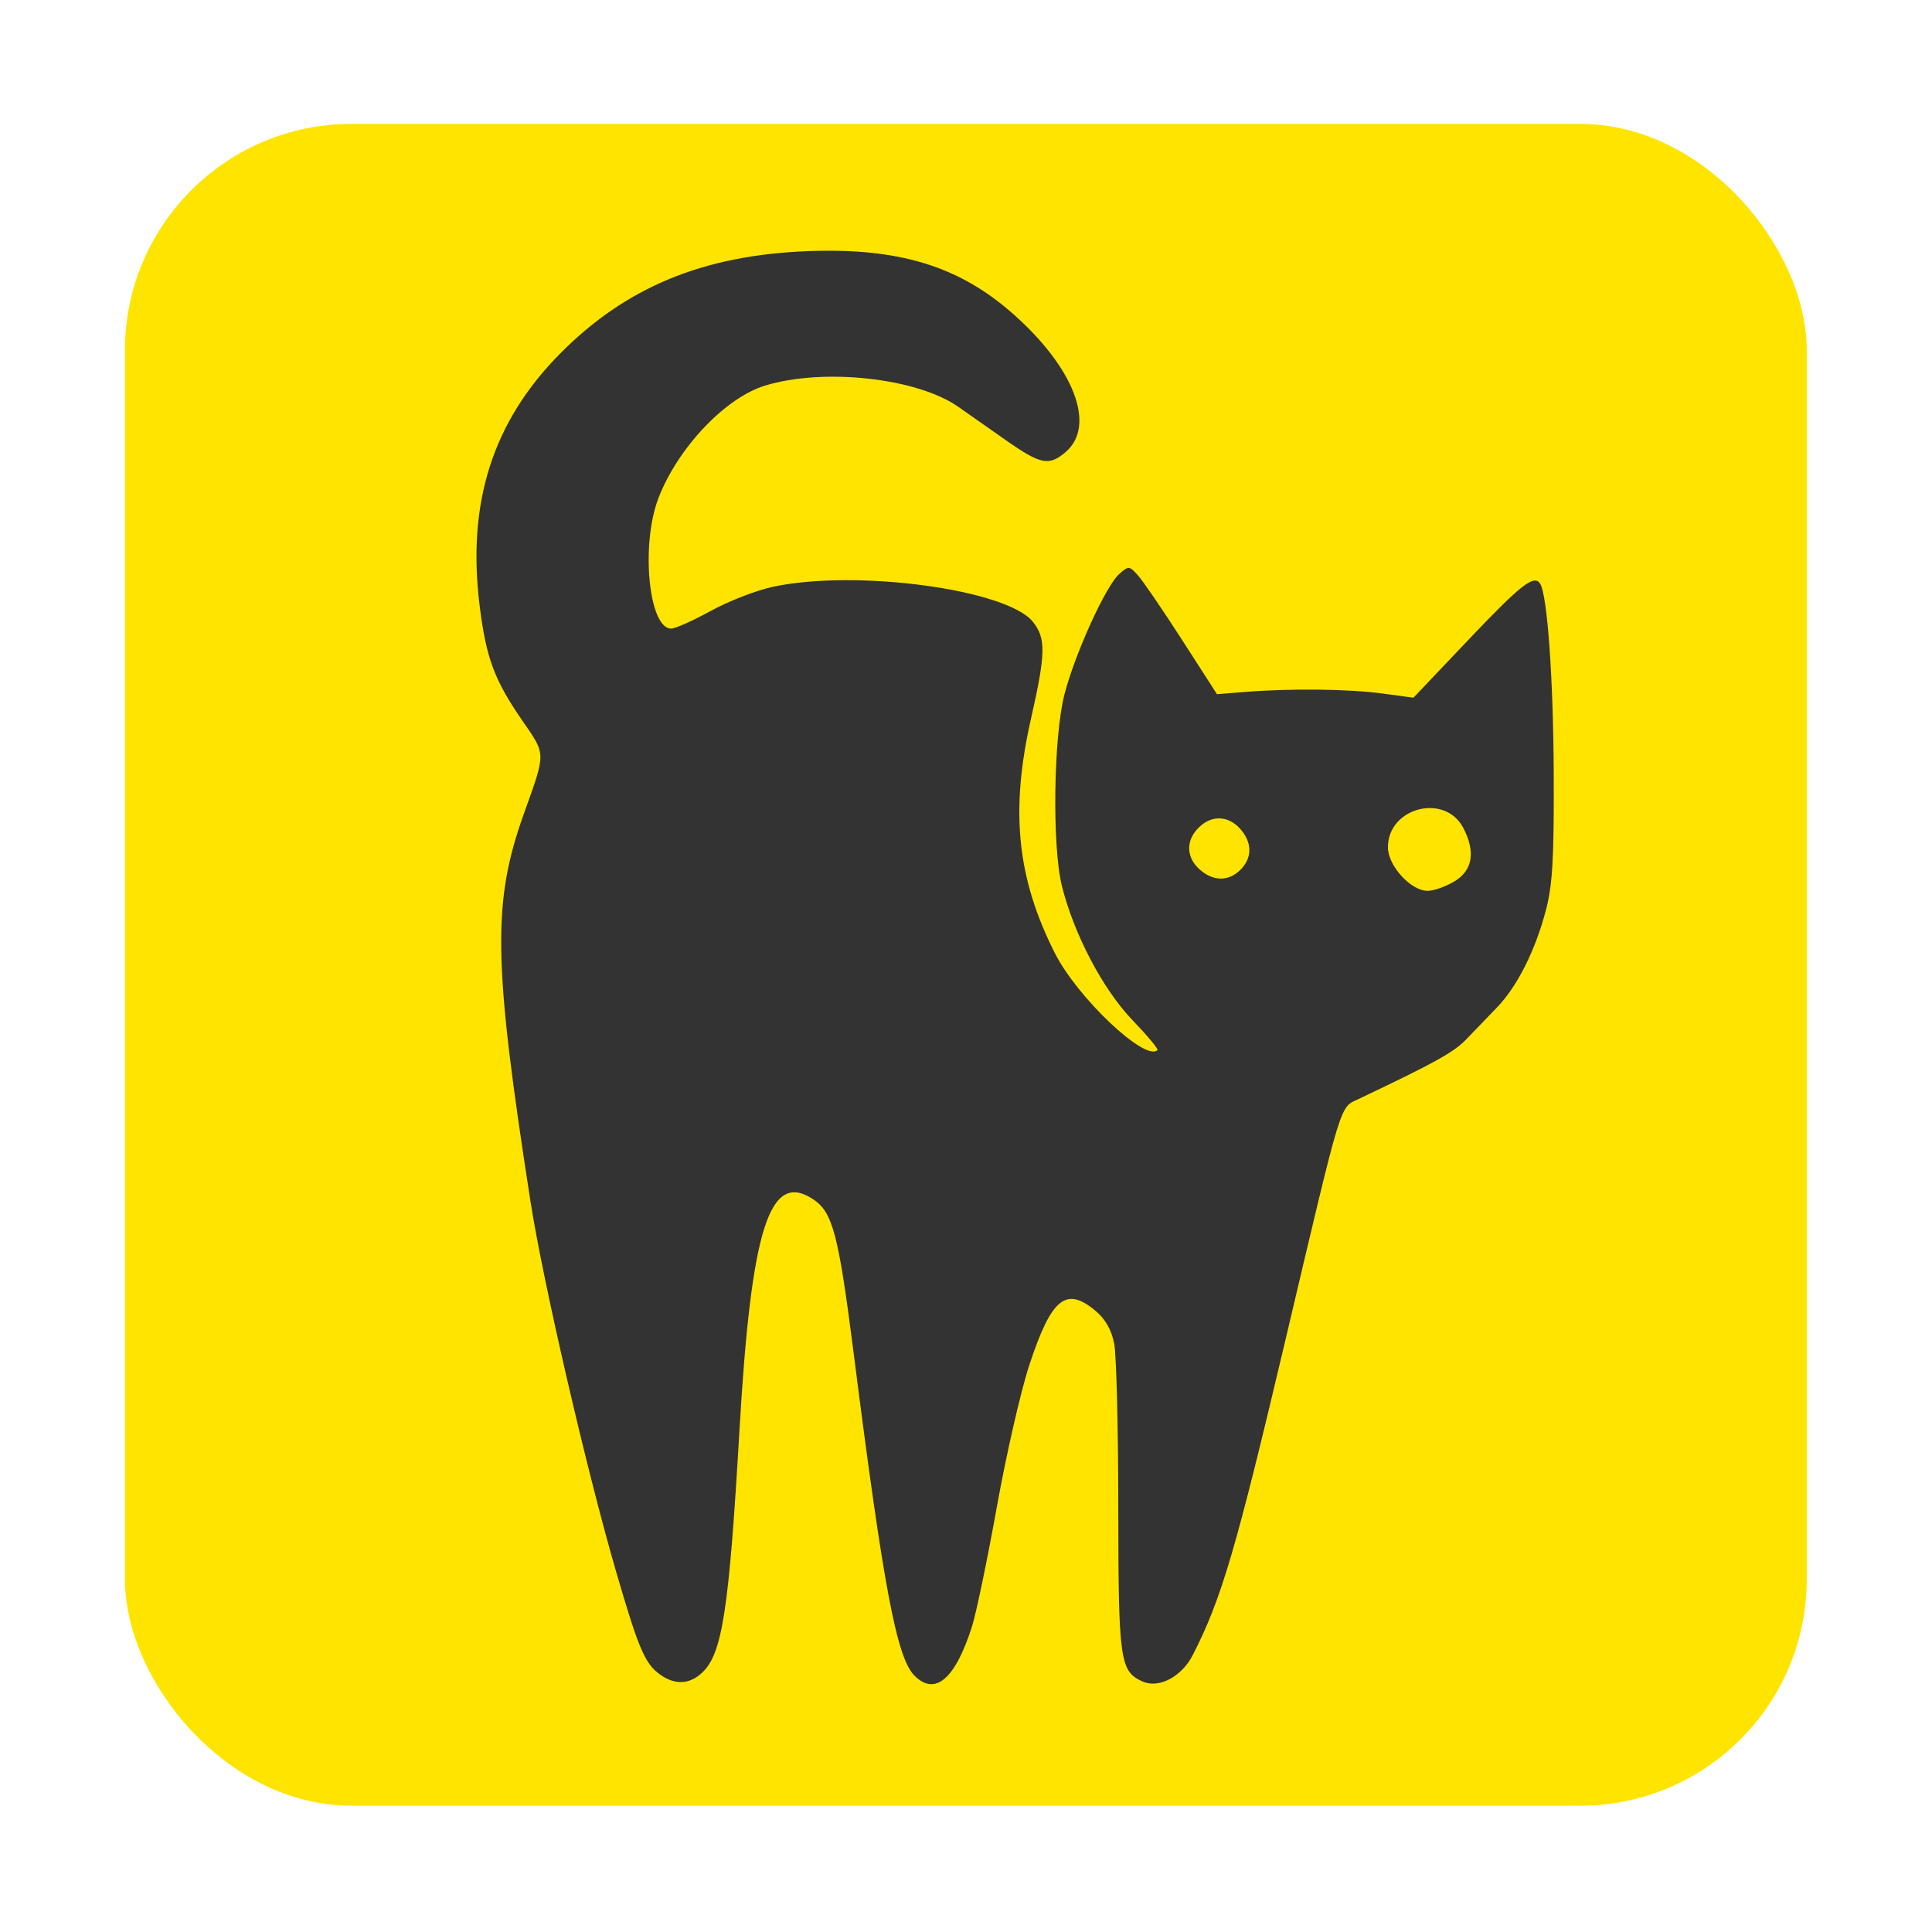 <?xml version="1.0" encoding="UTF-8" standalone="no"?>
<!-- Created with Inkscape (http://www.inkscape.org/) -->

<svg
   xmlns:dc="http://purl.org/dc/elements/1.1/"
   xmlns:cc="http://creativecommons.org/ns#"
   xmlns:rdf="http://www.w3.org/1999/02/22-rdf-syntax-ns#"
   xmlns:svg="http://www.w3.org/2000/svg"
   xmlns="http://www.w3.org/2000/svg"
   xmlns:sodipodi="http://sodipodi.sourceforge.net/DTD/sodipodi-0.dtd"
   xmlns:inkscape="http://www.inkscape.org/namespaces/inkscape"
   id="svg2"
   version="1.1"
   inkscape:version="0.48.5 r10040"
   width="128"
   height="128"
   sodipodi:docname="catfish2.svg">
  <defs
     id="defs6" />
  <sodipodi:namedview
     pagecolor="#ffffff"
     bordercolor="#666666"
     borderopacity="1"
     objecttolerance="10"
     gridtolerance="10"
     guidetolerance="10"
     inkscape:pageopacity="0"
     inkscape:pageshadow="2"
     inkscape:window-width="1260"
     inkscape:window-height="662"
     id="namedview4"
     showgrid="false"
     inkscape:zoom="1.9292162"
     inkscape:cx="143.78762"
     inkscape:cy="97.848091"
     inkscape:window-x="15"
     inkscape:window-y="39"
     inkscape:window-maximized="0"
     inkscape:current-layer="svg2" />
  <path
     inkscape:connector-curvature="0"
     id="path2996"
     d="m -459.08,118.476 c -10.898,-2.929 -20.294,-10.666 -25.279,-20.819 l -2.76,-5.62 0,-130.248 0,-130.248 2.8,-5.702 c 3.474,-7.076 10.635,-14.359 17.463,-17.761 l 5.19,-2.586 131.336,0 131.336,0 5.19,2.586 c 6.828,3.402 13.988,10.685 17.463,17.761 l 2.8,5.702 0,130.248 0,130.248 -2.76,5.62 c -5.084,10.353 -14.417,17.929 -25.708,20.87 -8.597,2.239 -248.728,2.192 -257.07,-0.05 z"
     style="fill:#eaeaa3" />
  <path
     inkscape:connector-curvature="0"
     id="path2994"
     d="m -456.789,118.058 c -10.35,-2.076 -20.615,-9.919 -26.015,-19.876 l -3.333,-6.146 0,-130.248 0,-130.248 3.333,-6.146 c 3.874,-7.145 9.677,-12.844 16.697,-16.402 l 4.971,-2.519 130.805,0 130.805,0 4.971,2.519 c 7.448,3.774 13.182,9.615 17.071,17.389 l 3.45,6.897 0,128.509 0,128.509 -3.45,6.897 c -4.193,8.382 -10.093,14.06 -18.982,18.272 l -6.566,3.111 -124.841,0.149 c -68.663,0.082 -126.675,-0.219 -128.916,-0.668 z"
     style="fill:#dada5b" />
  <path
     inkscape:connector-curvature="0"
     id="path2992"
     d="m -454.397,117.124 c -3.088,-0.405 -8.002,-1.905 -10.921,-3.333 -6.371,-3.117 -14.71,-11.64 -17.679,-18.068 l -2.157,-4.67 0,-129.265 0,-129.265 2.157,-4.67 c 2.9,-6.279 11.194,-14.856 17.317,-17.907 l 4.996,-2.489 130.353,0 130.353,0 5.063,2.523 c 6.837,3.407 15.246,12.64 17.849,19.598 2.038,5.448 2.049,6.166 2.049,132.211 l 0,126.733 -2.122,5.689 c -2.936,7.871 -12.766,17.719 -20.979,21.016 l -5.898,2.368 -122.384,0.133 c -67.311,0.073 -124.91,-0.198 -127.998,-0.603 z m 214.306,-174.209 c 0.649,-0.649 1.18,-2.428 1.18,-3.953 0,-5.262 -7.764,-5.995 -9.107,-0.86 -1.121,4.288 4.836,7.905 7.927,4.813 z"
     style="fill:#c8c801" />
  <rect
     style="fill:#ffe400;fill-opacity:1;fill-rule:evenodd;stroke:none"
     id="rect3005"
     width="111.424"
     height="111.424"
     x="8.278"
     y="8.209"
     ry="15" />
  <path
     inkscape:connector-curvature="0"
     id="path2988"
     d="m 60.586,111.016 c -1.173,-1.173 -2.051,-5.821 -4.005,-21.18 -1.031,-8.104 -1.404,-9.527 -2.725,-10.393 -2.872,-1.882 -4.086,1.936 -4.863,15.293 -0.696,11.968 -1.138,14.837 -2.482,16.089 -0.827,0.771 -1.779,0.819 -2.75,0.139 -1.022,-0.716 -1.431,-1.662 -2.913,-6.737 -1.95,-6.678 -4.87,-19.292 -5.699,-24.613 -2.48,-15.918 -2.545,-19.827 -0.431,-25.731 1.463,-4.086 1.467,-3.849 -0.117,-6.148 -1.851,-2.685 -2.391,-4.138 -2.822,-7.592 -0.852,-6.822 0.857,-12.191 5.315,-16.702 4.358,-4.41 9.477,-6.531 16.411,-6.801 5.995,-0.233 9.972,0.968 13.539,4.09 4.108,3.595 5.602,7.459 3.562,9.214 -1.105,0.95 -1.655,0.841 -3.981,-0.791 -0.924,-0.648 -2.338,-1.64 -3.142,-2.204 -2.722,-1.908 -8.903,-2.587 -12.785,-1.406 -2.631,0.801 -5.756,4.085 -7.059,7.417 -1.205,3.082 -0.669,8.687 0.83,8.687 0.268,0 1.448,-0.528 2.621,-1.172 1.173,-0.645 3.024,-1.364 4.113,-1.597 5.52,-1.185 15.542,0.171 17.242,2.333 0.859,1.092 0.837,2.099 -0.137,6.395 -1.389,6.122 -0.938,10.552 1.579,15.541 1.493,2.958 6.003,7.219 6.799,6.423 0.07,-0.07 -0.683,-0.972 -1.674,-2.003 -1.943,-2.022 -3.866,-5.684 -4.658,-8.867 -0.657,-2.642 -0.558,-9.888 0.173,-12.709 0.702,-2.709 2.739,-7.181 3.628,-7.966 0.614,-0.542 0.666,-0.538 1.232,0.087 0.325,0.359 1.637,2.279 2.916,4.266 l 2.325,3.613 1.882,-0.15 c 3.003,-0.239 6.863,-0.194 9.082,0.106 l 2.052,0.278 3.701,-3.897 c 3.44,-3.622 4.301,-4.29 4.699,-3.647 0.471,0.763 0.867,6.287 0.894,12.481 0.025,5.673 -0.076,7.461 -0.514,9.124 -0.71,2.699 -1.895,5.057 -3.243,6.458 -0.596,0.619 -1.512,1.57 -2.036,2.113 -0.832,0.863 -2.083,1.556 -7.122,3.948 -1.286,0.61 -1.045,-0.181 -4.823,15.817 -3.329,14.098 -4.262,17.277 -6.17,21.017 -0.744,1.459 -2.26,2.254 -3.352,1.756 -1.482,-0.675 -1.582,-1.399 -1.588,-11.512 -0.003,-5.22 -0.124,-10.104 -0.269,-10.853 -0.176,-0.912 -0.58,-1.629 -1.225,-2.172 -1.966,-1.655 -2.931,-0.872 -4.397,3.565 -0.56,1.696 -1.53,5.93 -2.155,9.409 -0.625,3.479 -1.367,7.049 -1.649,7.934 -1.112,3.485 -2.441,4.618 -3.81,3.249 z m 35.792,-52.633 c 1.19,-0.726 1.389,-1.945 0.575,-3.52 -1.211,-2.342 -4.999,-1.376 -4.999,1.274 0,1.22 1.519,2.886 2.63,2.884 0.412,-6.56e-4 1.219,-0.288 1.794,-0.639 z m -14.191,-0.762 c 0.746,-0.746 0.782,-1.699 0.097,-2.569 -0.807,-1.026 -1.978,-1.112 -2.878,-0.211 -0.9,0.9 -0.815,2.071 0.211,2.878 0.871,0.685 1.823,0.649 2.569,-0.097 z"
     style="fill:#333333" />
</svg>
